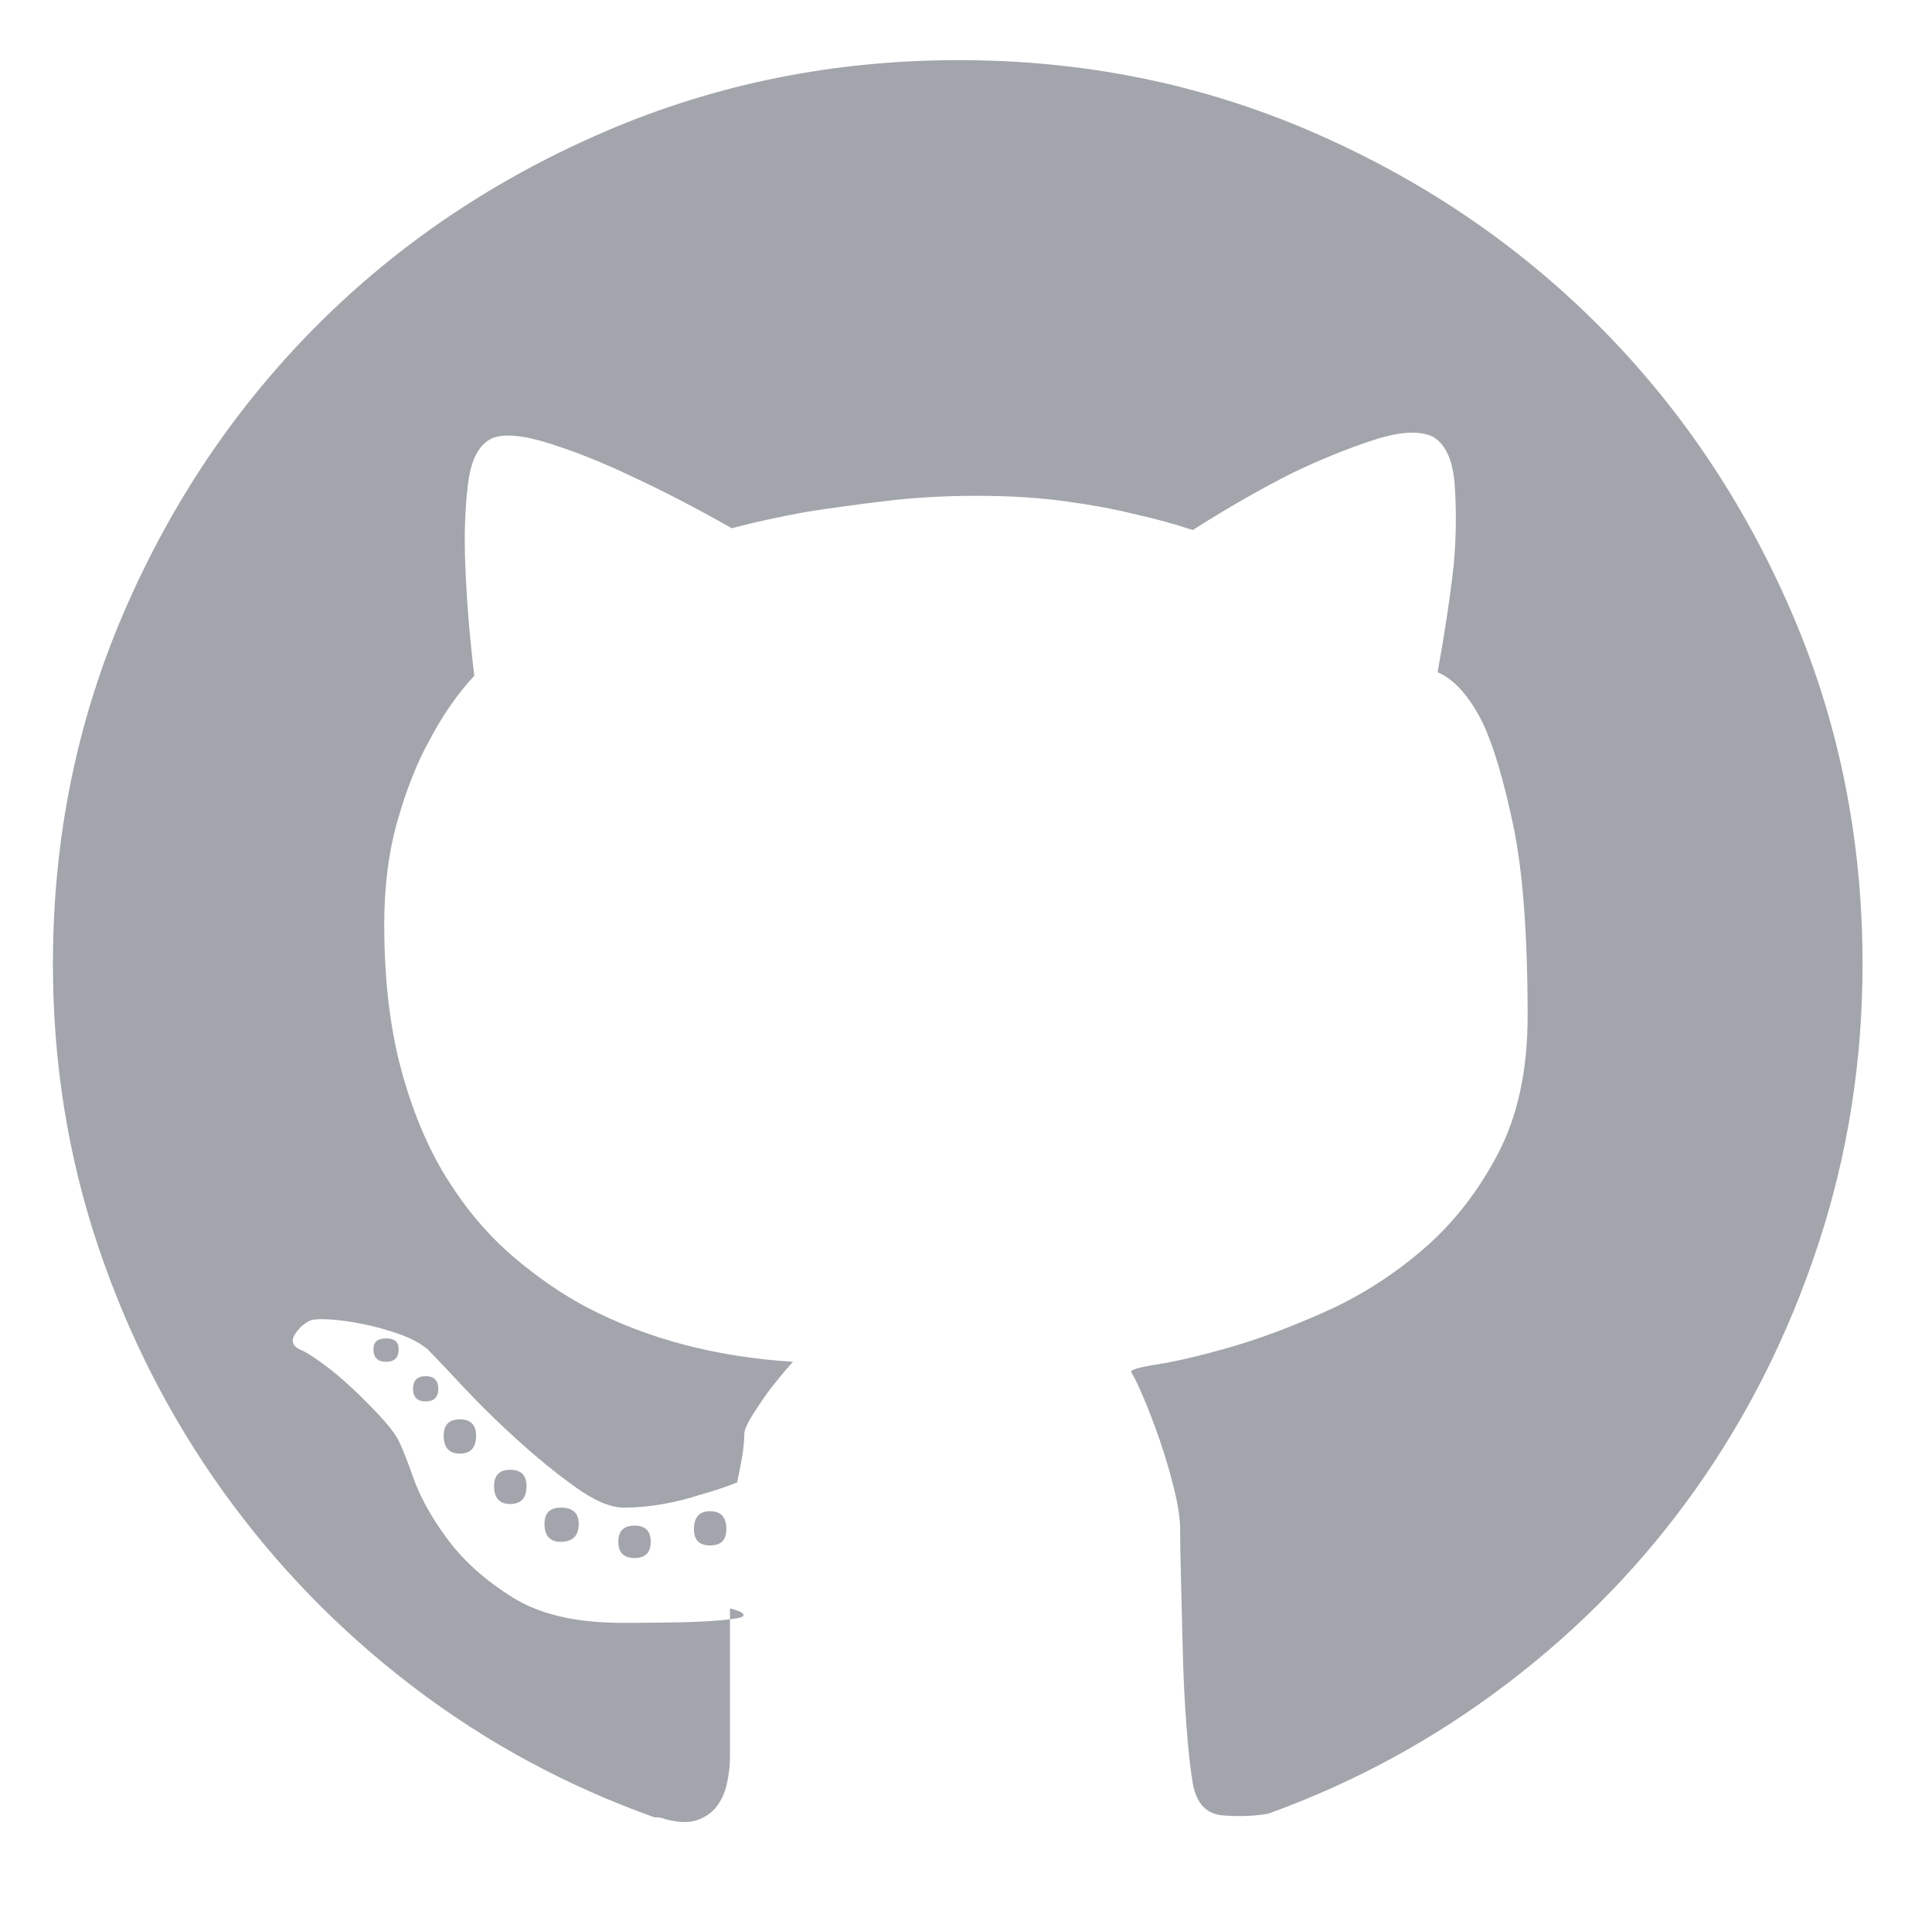 <?xml version="1.0" standalone="no"?><!DOCTYPE svg PUBLIC "-//W3C//DTD SVG 1.1//EN" "http://www.w3.org/Graphics/SVG/1.1/DTD/svg11.dtd"><svg t="1512980626789" class="icon" style="" viewBox="0 0 1028 1024" version="1.1" xmlns="http://www.w3.org/2000/svg" p-id="2012" xmlns:xlink="http://www.w3.org/1999/xlink" width="32.125" height="32"><defs><style type="text/css"></style></defs><path d="M329.006 820.503q0-8.623 8.623-8.623t8.623 8.623-8.623 8.623-8.623-8.623zM289.725 810.922q0-8.623 8.623-8.623 9.581 0 9.581 8.623 0 9.581-9.581 9.581-8.623 0-8.623-9.581zM510.084 32q99.641 0 187.305 37.844t152.814 102.994 102.994 152.814 37.844 187.305q0 77.605-23.473 148.982t-65.15 130.299-100.12 103.473-127.425 69.461q-10.539 1.916-23.952 0.958t-16.287-17.246q-1.916-11.497-3.353-30.659t-1.916-39.281-0.958-38.323-0.479-26.826-3.353-22.036-7.665-25.868-8.623-22.515-6.228-12.934q-1.916-1.916 13.413-4.311t38.802-9.102 51.257-19.162 51.737-33.054 39.76-50.778 15.808-73.293q0-65.15-7.665-101.557t-16.287-54.611q-10.539-21.078-23.952-26.826 5.749-31.617 8.623-57.485 1.916-22.036 0.479-42.156t-11.976-25.868q-10.539-4.79-31.138 1.916t-42.635 17.246q-24.91 12.455-53.653 30.659-14.371-4.79-31.617-8.623-15.329-3.832-36.407-6.707t-46.946-2.874-49.341 2.874-41.677 5.749q-21.078 3.832-39.281 8.623-28.743-16.287-53.653-27.784-22.036-10.539-43.114-17.246t-30.659-2.874q-10.539 4.79-12.934 24.431t-1.437 42.635q0.958 26.826 4.79 59.401-13.413 14.371-23.952 34.491-9.581 17.246-16.766 42.156t-7.186 55.569q0 44.072 9.102 77.605t24.431 57.964 34.97 41.198 39.76 27.305q47.904 24.91 109.222 28.743-7.665 8.623-13.413 16.287-4.79 6.707-8.623 12.934t-3.832 9.102-0.479 7.186-1.437 9.102l-1.916 9.581q-9.581 3.832-20.12 6.707-8.623 2.874-19.162 4.79t-21.078 1.916-25.868-11.018-31.138-25.389-28.743-28.263-18.683-19.641q-5.749-4.79-15.329-8.144t-19.162-5.269-17.246-2.395-10.539 0.479q-5.749 2.874-8.623 8.144t4.79 8.144q3.832 1.916 11.018 7.186t14.85 12.455 14.371 14.371 9.581 11.976 8.623 21.078 18.683 33.533 34.491 30.659 57.964 13.413q24.91 0 37.844-0.479t19.641-1.437l0 73.772q0 5.749-1.437 12.934t-5.269 12.455-10.539 7.665-17.246-0.479q-1.916-0.958-5.749-0.958-69.94-24.91-128.383-69.461t-101.078-103.952-66.587-130.778-23.952-149.94q0-99.641 37.844-187.305t102.994-152.814 153.293-102.994 187.784-37.844zM388.407 855.952q3.832 0.958 5.749 1.916 4.79 2.874-5.749 3.832l0-5.749zM369.246 813.796q0-9.581 8.623-9.581t8.623 9.581q0 8.623-8.623 8.623t-8.623-8.623zM198.707 717.988q0-5.749 6.707-5.749t6.707 5.749q0 6.707-6.707 6.707t-6.707-6.707zM262.898 790.802q0-8.623 8.623-8.623t8.623 8.623q0 9.581-8.623 9.581t-8.623-9.581zM226.491 732.359q6.707 0 6.707 6.707t-6.707 6.707-6.707-6.707 6.707-6.707zM236.072 763.976q0-8.623 8.623-8.623t8.623 8.623q0 9.581-8.623 9.581t-8.623-9.581z" p-id="2013" fill="#a2a5ab"></path></svg>